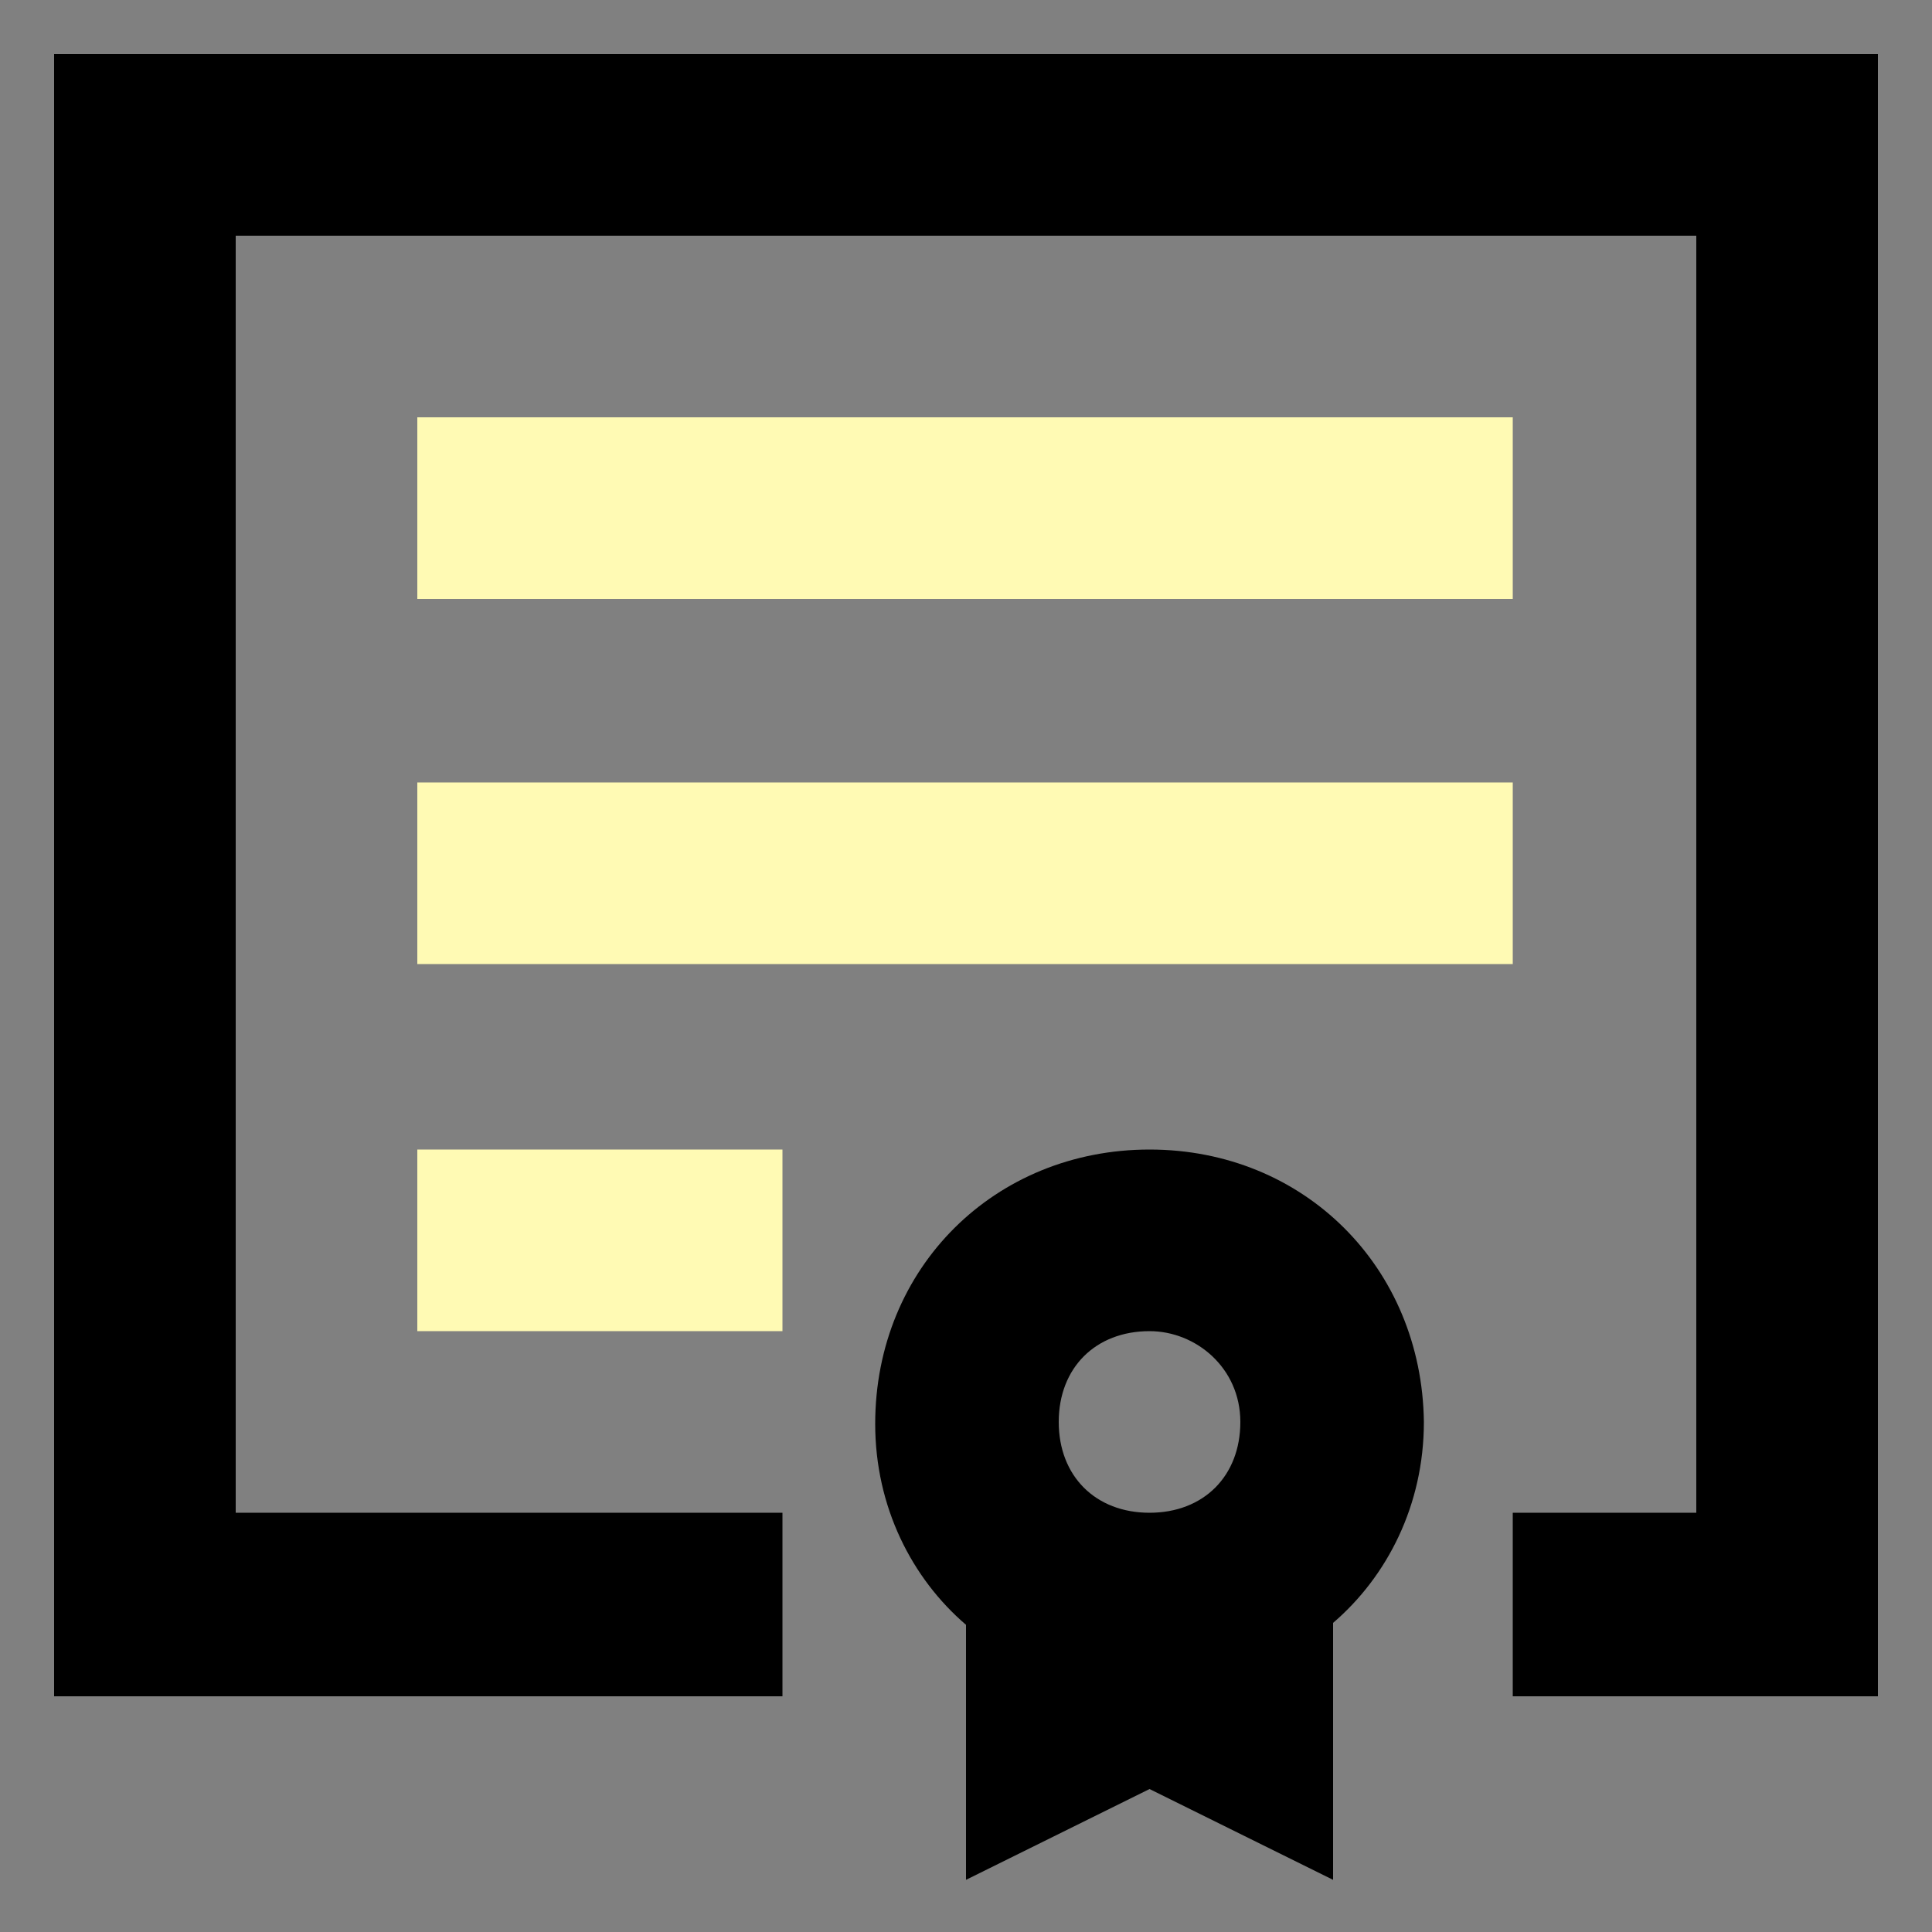 <svg xmlns="http://www.w3.org/2000/svg" viewBox="0 0 100 100"><rect x="0" y="0" width="100" height="100" fill="#808080" stroke="none"/><path fill="currentColor" d="M97.2 2.8v85H78.3v-9.5h9.5V12.2H12.2v66.1h28.3v9.5H2.8v-85z"/><path d="M21.6 21.6h56.7V31H21.6zm0 18.9h56.7v9.4H21.6zm0 19h18.9v9.4H21.6z" fill="#fffab4"/><path d="M59.5 59.5c-8 0-14.2 6.1-14.2 14.2 0 4.3 1.9 8 4.7 10.4v13.2l9.5-4.7 9.5 4.7V84c2.8-2.4 4.7-6.1 4.7-10.4-.1-8-6.2-14.1-14.2-14.1zm0 18.8c-2.8 0-4.7-1.9-4.7-4.7s1.9-4.7 4.7-4.7c2.4 0 4.7 1.9 4.7 4.7s-1.9 4.7-4.7 4.7z" fill="currentColor"/></svg>